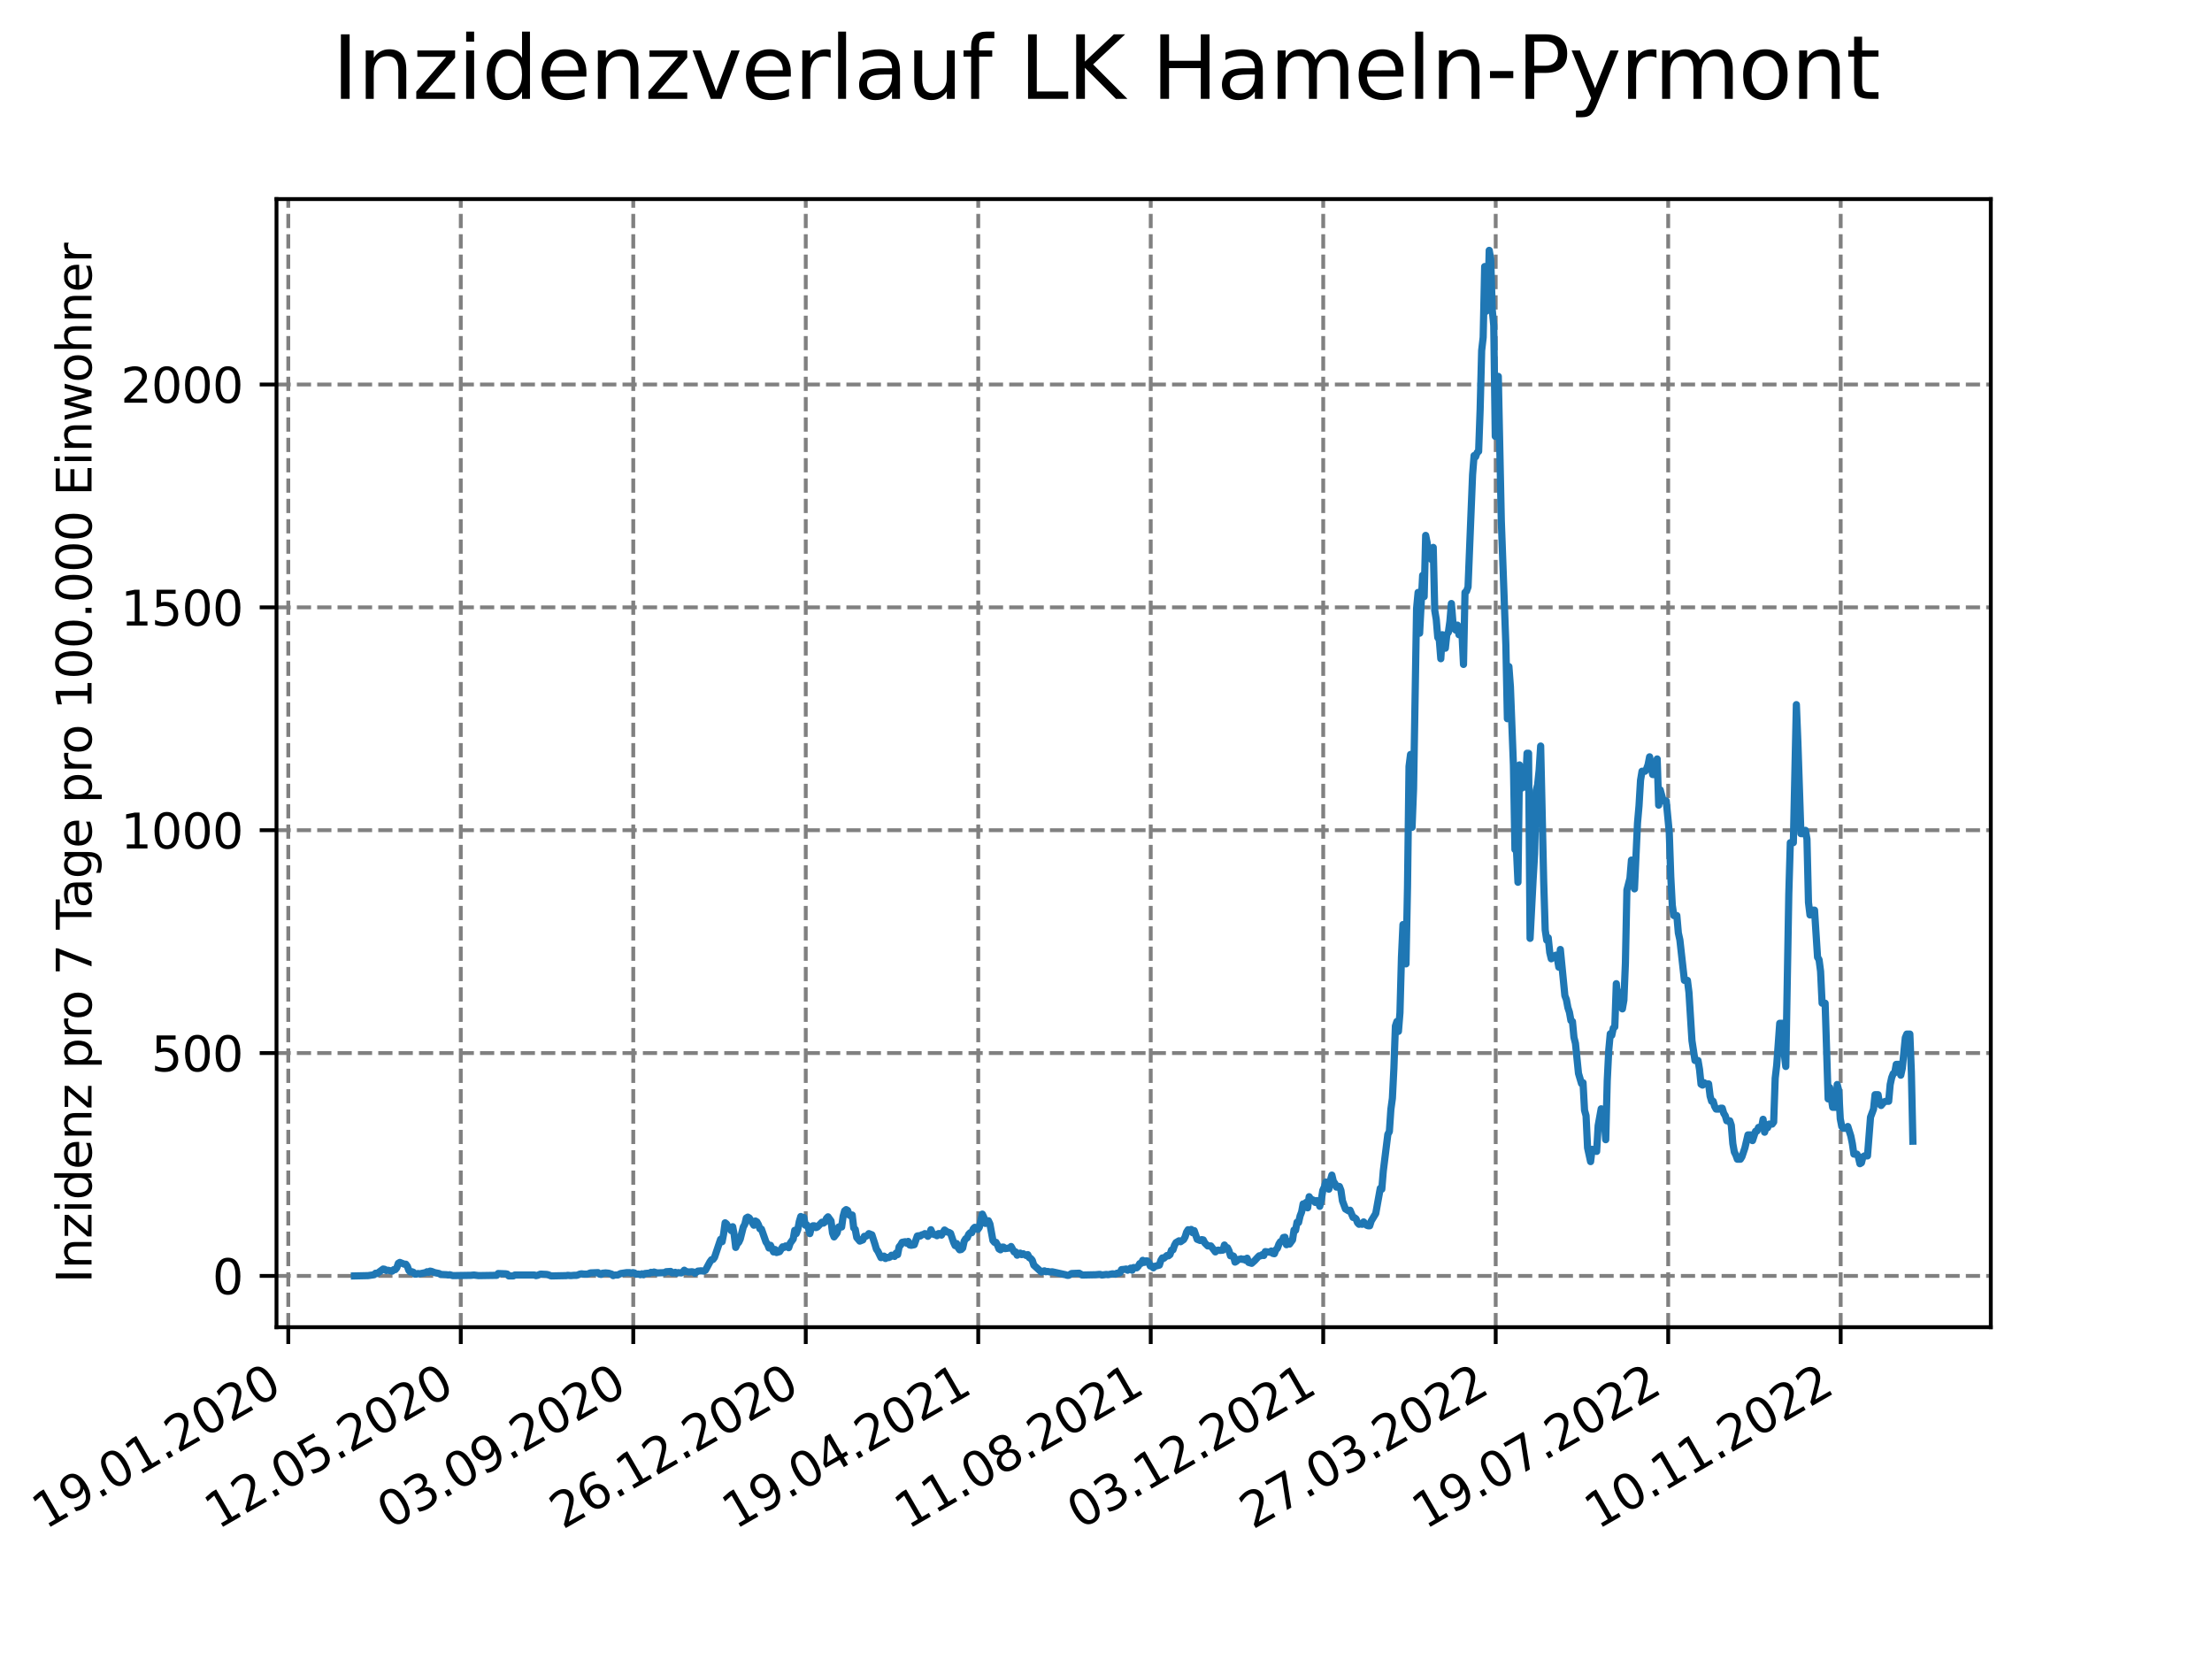 <?xml version="1.0" encoding="utf-8" standalone="no"?>
<!DOCTYPE svg PUBLIC "-//W3C//DTD SVG 1.1//EN"
  "http://www.w3.org/Graphics/SVG/1.1/DTD/svg11.dtd">
<svg xmlns:xlink="http://www.w3.org/1999/xlink" width="460.8pt" height="345.6pt" viewBox="0 0 460.8 345.6" xmlns="http://www.w3.org/2000/svg" version="1.1">
 <defs>
  <style type="text/css">*{stroke-linejoin: round; stroke-linecap: butt}</style>
 </defs>
 <g id="figure_1">
  <g id="patch_1">
   <path d="M 0 345.6 
L 460.8 345.6 
L 460.8 0 
L 0 0 
z
" style="fill: #ffffff"/>
  </g>
  <g id="axes_1">
   <g id="patch_2">
    <path d="M 57.6 276.48 
L 414.72 276.48 
L 414.72 41.472 
L 57.6 41.472 
z
" style="fill: #ffffff"/>
   </g>
   <g id="matplotlib.axis_1">
    <g id="xtick_1">
     <g id="line2d_1">
      <path d="M 60.056 276.48 
L 60.056 41.472 
" clip-path="url(#p45b9f40385)" style="fill: none; stroke-dasharray: 2.96,1.28; stroke-dashoffset: 0; stroke: #808080; stroke-width: 0.8"/>
     </g>
     <g id="line2d_2">
      <defs>
       <path id="mfc2cdbcc60" d="M 0 0 
L 0 3.5 
" style="stroke: #000000; stroke-width: 0.8"/>
      </defs>
      <g>
       <use xlink:href="#mfc2cdbcc60" x="60.056" y="276.48" style="stroke: #000000; stroke-width: 0.8"/>
      </g>
     </g>
     <g id="text_1">
      <!-- 19.01.2020 -->
      <g transform="translate(9.431 318.689) rotate(-30) scale(0.1 -0.1)">
       <defs>
        <path id="DejaVuSans-31" d="M 794 531 
L 1825 531 
L 1825 4091 
L 703 3866 
L 703 4441 
L 1819 4666 
L 2450 4666 
L 2450 531 
L 3481 531 
L 3481 0 
L 794 0 
L 794 531 
z
" transform="scale(0.016)"/>
        <path id="DejaVuSans-39" d="M 703 97 
L 703 672 
Q 941 559 1184 500 
Q 1428 441 1663 441 
Q 2288 441 2617 861 
Q 2947 1281 2994 2138 
Q 2813 1869 2534 1725 
Q 2256 1581 1919 1581 
Q 1219 1581 811 2004 
Q 403 2428 403 3163 
Q 403 3881 828 4315 
Q 1253 4750 1959 4750 
Q 2769 4750 3195 4129 
Q 3622 3509 3622 2328 
Q 3622 1225 3098 567 
Q 2575 -91 1691 -91 
Q 1453 -91 1209 -44 
Q 966 3 703 97 
z
M 1959 2075 
Q 2384 2075 2632 2365 
Q 2881 2656 2881 3163 
Q 2881 3666 2632 3958 
Q 2384 4250 1959 4250 
Q 1534 4250 1286 3958 
Q 1038 3666 1038 3163 
Q 1038 2656 1286 2365 
Q 1534 2075 1959 2075 
z
" transform="scale(0.016)"/>
        <path id="DejaVuSans-2e" d="M 684 794 
L 1344 794 
L 1344 0 
L 684 0 
L 684 794 
z
" transform="scale(0.016)"/>
        <path id="DejaVuSans-30" d="M 2034 4250 
Q 1547 4250 1301 3770 
Q 1056 3291 1056 2328 
Q 1056 1369 1301 889 
Q 1547 409 2034 409 
Q 2525 409 2770 889 
Q 3016 1369 3016 2328 
Q 3016 3291 2770 3770 
Q 2525 4250 2034 4250 
z
M 2034 4750 
Q 2819 4750 3233 4129 
Q 3647 3509 3647 2328 
Q 3647 1150 3233 529 
Q 2819 -91 2034 -91 
Q 1250 -91 836 529 
Q 422 1150 422 2328 
Q 422 3509 836 4129 
Q 1250 4750 2034 4750 
z
" transform="scale(0.016)"/>
        <path id="DejaVuSans-32" d="M 1228 531 
L 3431 531 
L 3431 0 
L 469 0 
L 469 531 
Q 828 903 1448 1529 
Q 2069 2156 2228 2338 
Q 2531 2678 2651 2914 
Q 2772 3150 2772 3378 
Q 2772 3750 2511 3984 
Q 2250 4219 1831 4219 
Q 1534 4219 1204 4116 
Q 875 4013 500 3803 
L 500 4441 
Q 881 4594 1212 4672 
Q 1544 4750 1819 4750 
Q 2544 4750 2975 4387 
Q 3406 4025 3406 3419 
Q 3406 3131 3298 2873 
Q 3191 2616 2906 2266 
Q 2828 2175 2409 1742 
Q 1991 1309 1228 531 
z
" transform="scale(0.016)"/>
       </defs>
       <use xlink:href="#DejaVuSans-31"/>
       <use xlink:href="#DejaVuSans-39" x="63.623"/>
       <use xlink:href="#DejaVuSans-2e" x="127.246"/>
       <use xlink:href="#DejaVuSans-30" x="159.033"/>
       <use xlink:href="#DejaVuSans-31" x="222.656"/>
       <use xlink:href="#DejaVuSans-2e" x="286.279"/>
       <use xlink:href="#DejaVuSans-32" x="318.066"/>
       <use xlink:href="#DejaVuSans-30" x="381.689"/>
       <use xlink:href="#DejaVuSans-32" x="445.312"/>
       <use xlink:href="#DejaVuSans-30" x="508.936"/>
      </g>
     </g>
    </g>
    <g id="xtick_2">
     <g id="line2d_3">
      <path d="M 95.989 276.48 
L 95.989 41.472 
" clip-path="url(#p45b9f40385)" style="fill: none; stroke-dasharray: 2.96,1.28; stroke-dashoffset: 0; stroke: #808080; stroke-width: 0.8"/>
     </g>
     <g id="line2d_4">
      <g>
       <use xlink:href="#mfc2cdbcc60" x="95.989" y="276.48" style="stroke: #000000; stroke-width: 0.8"/>
      </g>
     </g>
     <g id="text_2">
      <!-- 12.05.2020 -->
      <g transform="translate(45.363 318.689) rotate(-30) scale(0.1 -0.1)">
       <defs>
        <path id="DejaVuSans-35" d="M 691 4666 
L 3169 4666 
L 3169 4134 
L 1269 4134 
L 1269 2991 
Q 1406 3038 1543 3061 
Q 1681 3084 1819 3084 
Q 2600 3084 3056 2656 
Q 3513 2228 3513 1497 
Q 3513 744 3044 326 
Q 2575 -91 1722 -91 
Q 1428 -91 1123 -41 
Q 819 9 494 109 
L 494 744 
Q 775 591 1075 516 
Q 1375 441 1709 441 
Q 2250 441 2565 725 
Q 2881 1009 2881 1497 
Q 2881 1984 2565 2268 
Q 2250 2553 1709 2553 
Q 1456 2553 1204 2497 
Q 953 2441 691 2322 
L 691 4666 
z
" transform="scale(0.016)"/>
       </defs>
       <use xlink:href="#DejaVuSans-31"/>
       <use xlink:href="#DejaVuSans-32" x="63.623"/>
       <use xlink:href="#DejaVuSans-2e" x="127.246"/>
       <use xlink:href="#DejaVuSans-30" x="159.033"/>
       <use xlink:href="#DejaVuSans-35" x="222.656"/>
       <use xlink:href="#DejaVuSans-2e" x="286.279"/>
       <use xlink:href="#DejaVuSans-32" x="318.066"/>
       <use xlink:href="#DejaVuSans-30" x="381.689"/>
       <use xlink:href="#DejaVuSans-32" x="445.312"/>
       <use xlink:href="#DejaVuSans-30" x="508.936"/>
      </g>
     </g>
    </g>
    <g id="xtick_3">
     <g id="line2d_5">
      <path d="M 131.921 276.48 
L 131.921 41.472 
" clip-path="url(#p45b9f40385)" style="fill: none; stroke-dasharray: 2.96,1.28; stroke-dashoffset: 0; stroke: #808080; stroke-width: 0.8"/>
     </g>
     <g id="line2d_6">
      <g>
       <use xlink:href="#mfc2cdbcc60" x="131.921" y="276.48" style="stroke: #000000; stroke-width: 0.8"/>
      </g>
     </g>
     <g id="text_3">
      <!-- 03.09.2020 -->
      <g transform="translate(81.296 318.689) rotate(-30) scale(0.1 -0.1)">
       <defs>
        <path id="DejaVuSans-33" d="M 2597 2516 
Q 3050 2419 3304 2112 
Q 3559 1806 3559 1356 
Q 3559 666 3084 287 
Q 2609 -91 1734 -91 
Q 1441 -91 1130 -33 
Q 819 25 488 141 
L 488 750 
Q 750 597 1062 519 
Q 1375 441 1716 441 
Q 2309 441 2620 675 
Q 2931 909 2931 1356 
Q 2931 1769 2642 2001 
Q 2353 2234 1838 2234 
L 1294 2234 
L 1294 2753 
L 1863 2753 
Q 2328 2753 2575 2939 
Q 2822 3125 2822 3475 
Q 2822 3834 2567 4026 
Q 2313 4219 1838 4219 
Q 1578 4219 1281 4162 
Q 984 4106 628 3988 
L 628 4550 
Q 988 4650 1302 4700 
Q 1616 4750 1894 4750 
Q 2613 4750 3031 4423 
Q 3450 4097 3450 3541 
Q 3450 3153 3228 2886 
Q 3006 2619 2597 2516 
z
" transform="scale(0.016)"/>
       </defs>
       <use xlink:href="#DejaVuSans-30"/>
       <use xlink:href="#DejaVuSans-33" x="63.623"/>
       <use xlink:href="#DejaVuSans-2e" x="127.246"/>
       <use xlink:href="#DejaVuSans-30" x="159.033"/>
       <use xlink:href="#DejaVuSans-39" x="222.656"/>
       <use xlink:href="#DejaVuSans-2e" x="286.279"/>
       <use xlink:href="#DejaVuSans-32" x="318.066"/>
       <use xlink:href="#DejaVuSans-30" x="381.689"/>
       <use xlink:href="#DejaVuSans-32" x="445.312"/>
       <use xlink:href="#DejaVuSans-30" x="508.936"/>
      </g>
     </g>
    </g>
    <g id="xtick_4">
     <g id="line2d_7">
      <path d="M 167.854 276.48 
L 167.854 41.472 
" clip-path="url(#p45b9f40385)" style="fill: none; stroke-dasharray: 2.96,1.28; stroke-dashoffset: 0; stroke: #808080; stroke-width: 0.8"/>
     </g>
     <g id="line2d_8">
      <g>
       <use xlink:href="#mfc2cdbcc60" x="167.854" y="276.48" style="stroke: #000000; stroke-width: 0.8"/>
      </g>
     </g>
     <g id="text_4">
      <!-- 26.12.2020 -->
      <g transform="translate(117.229 318.689) rotate(-30) scale(0.1 -0.1)">
       <defs>
        <path id="DejaVuSans-36" d="M 2113 2584 
Q 1688 2584 1439 2293 
Q 1191 2003 1191 1497 
Q 1191 994 1439 701 
Q 1688 409 2113 409 
Q 2538 409 2786 701 
Q 3034 994 3034 1497 
Q 3034 2003 2786 2293 
Q 2538 2584 2113 2584 
z
M 3366 4563 
L 3366 3988 
Q 3128 4100 2886 4159 
Q 2644 4219 2406 4219 
Q 1781 4219 1451 3797 
Q 1122 3375 1075 2522 
Q 1259 2794 1537 2939 
Q 1816 3084 2150 3084 
Q 2853 3084 3261 2657 
Q 3669 2231 3669 1497 
Q 3669 778 3244 343 
Q 2819 -91 2113 -91 
Q 1303 -91 875 529 
Q 447 1150 447 2328 
Q 447 3434 972 4092 
Q 1497 4750 2381 4750 
Q 2619 4750 2861 4703 
Q 3103 4656 3366 4563 
z
" transform="scale(0.016)"/>
       </defs>
       <use xlink:href="#DejaVuSans-32"/>
       <use xlink:href="#DejaVuSans-36" x="63.623"/>
       <use xlink:href="#DejaVuSans-2e" x="127.246"/>
       <use xlink:href="#DejaVuSans-31" x="159.033"/>
       <use xlink:href="#DejaVuSans-32" x="222.656"/>
       <use xlink:href="#DejaVuSans-2e" x="286.279"/>
       <use xlink:href="#DejaVuSans-32" x="318.066"/>
       <use xlink:href="#DejaVuSans-30" x="381.689"/>
       <use xlink:href="#DejaVuSans-32" x="445.312"/>
       <use xlink:href="#DejaVuSans-30" x="508.936"/>
      </g>
     </g>
    </g>
    <g id="xtick_5">
     <g id="line2d_9">
      <path d="M 203.786 276.48 
L 203.786 41.472 
" clip-path="url(#p45b9f40385)" style="fill: none; stroke-dasharray: 2.96,1.28; stroke-dashoffset: 0; stroke: #808080; stroke-width: 0.8"/>
     </g>
     <g id="line2d_10">
      <g>
       <use xlink:href="#mfc2cdbcc60" x="203.786" y="276.48" style="stroke: #000000; stroke-width: 0.8"/>
      </g>
     </g>
     <g id="text_5">
      <!-- 19.04.2021 -->
      <g transform="translate(153.161 318.689) rotate(-30) scale(0.1 -0.1)">
       <defs>
        <path id="DejaVuSans-34" d="M 2419 4116 
L 825 1625 
L 2419 1625 
L 2419 4116 
z
M 2253 4666 
L 3047 4666 
L 3047 1625 
L 3713 1625 
L 3713 1100 
L 3047 1100 
L 3047 0 
L 2419 0 
L 2419 1100 
L 313 1100 
L 313 1709 
L 2253 4666 
z
" transform="scale(0.016)"/>
       </defs>
       <use xlink:href="#DejaVuSans-31"/>
       <use xlink:href="#DejaVuSans-39" x="63.623"/>
       <use xlink:href="#DejaVuSans-2e" x="127.246"/>
       <use xlink:href="#DejaVuSans-30" x="159.033"/>
       <use xlink:href="#DejaVuSans-34" x="222.656"/>
       <use xlink:href="#DejaVuSans-2e" x="286.279"/>
       <use xlink:href="#DejaVuSans-32" x="318.066"/>
       <use xlink:href="#DejaVuSans-30" x="381.689"/>
       <use xlink:href="#DejaVuSans-32" x="445.312"/>
       <use xlink:href="#DejaVuSans-31" x="508.936"/>
      </g>
     </g>
    </g>
    <g id="xtick_6">
     <g id="line2d_11">
      <path d="M 239.719 276.48 
L 239.719 41.472 
" clip-path="url(#p45b9f40385)" style="fill: none; stroke-dasharray: 2.96,1.28; stroke-dashoffset: 0; stroke: #808080; stroke-width: 0.8"/>
     </g>
     <g id="line2d_12">
      <g>
       <use xlink:href="#mfc2cdbcc60" x="239.719" y="276.48" style="stroke: #000000; stroke-width: 0.8"/>
      </g>
     </g>
     <g id="text_6">
      <!-- 11.08.2021 -->
      <g transform="translate(189.094 318.689) rotate(-30) scale(0.1 -0.1)">
       <defs>
        <path id="DejaVuSans-38" d="M 2034 2216 
Q 1584 2216 1326 1975 
Q 1069 1734 1069 1313 
Q 1069 891 1326 650 
Q 1584 409 2034 409 
Q 2484 409 2743 651 
Q 3003 894 3003 1313 
Q 3003 1734 2745 1975 
Q 2488 2216 2034 2216 
z
M 1403 2484 
Q 997 2584 770 2862 
Q 544 3141 544 3541 
Q 544 4100 942 4425 
Q 1341 4750 2034 4750 
Q 2731 4750 3128 4425 
Q 3525 4100 3525 3541 
Q 3525 3141 3298 2862 
Q 3072 2584 2669 2484 
Q 3125 2378 3379 2068 
Q 3634 1759 3634 1313 
Q 3634 634 3220 271 
Q 2806 -91 2034 -91 
Q 1263 -91 848 271 
Q 434 634 434 1313 
Q 434 1759 690 2068 
Q 947 2378 1403 2484 
z
M 1172 3481 
Q 1172 3119 1398 2916 
Q 1625 2713 2034 2713 
Q 2441 2713 2670 2916 
Q 2900 3119 2900 3481 
Q 2900 3844 2670 4047 
Q 2441 4250 2034 4250 
Q 1625 4250 1398 4047 
Q 1172 3844 1172 3481 
z
" transform="scale(0.016)"/>
       </defs>
       <use xlink:href="#DejaVuSans-31"/>
       <use xlink:href="#DejaVuSans-31" x="63.623"/>
       <use xlink:href="#DejaVuSans-2e" x="127.246"/>
       <use xlink:href="#DejaVuSans-30" x="159.033"/>
       <use xlink:href="#DejaVuSans-38" x="222.656"/>
       <use xlink:href="#DejaVuSans-2e" x="286.279"/>
       <use xlink:href="#DejaVuSans-32" x="318.066"/>
       <use xlink:href="#DejaVuSans-30" x="381.689"/>
       <use xlink:href="#DejaVuSans-32" x="445.312"/>
       <use xlink:href="#DejaVuSans-31" x="508.936"/>
      </g>
     </g>
    </g>
    <g id="xtick_7">
     <g id="line2d_13">
      <path d="M 275.652 276.48 
L 275.652 41.472 
" clip-path="url(#p45b9f40385)" style="fill: none; stroke-dasharray: 2.96,1.28; stroke-dashoffset: 0; stroke: #808080; stroke-width: 0.8"/>
     </g>
     <g id="line2d_14">
      <g>
       <use xlink:href="#mfc2cdbcc60" x="275.652" y="276.48" style="stroke: #000000; stroke-width: 0.8"/>
      </g>
     </g>
     <g id="text_7">
      <!-- 03.12.2021 -->
      <g transform="translate(225.027 318.689) rotate(-30) scale(0.1 -0.1)">
       <use xlink:href="#DejaVuSans-30"/>
       <use xlink:href="#DejaVuSans-33" x="63.623"/>
       <use xlink:href="#DejaVuSans-2e" x="127.246"/>
       <use xlink:href="#DejaVuSans-31" x="159.033"/>
       <use xlink:href="#DejaVuSans-32" x="222.656"/>
       <use xlink:href="#DejaVuSans-2e" x="286.279"/>
       <use xlink:href="#DejaVuSans-32" x="318.066"/>
       <use xlink:href="#DejaVuSans-30" x="381.689"/>
       <use xlink:href="#DejaVuSans-32" x="445.312"/>
       <use xlink:href="#DejaVuSans-31" x="508.936"/>
      </g>
     </g>
    </g>
    <g id="xtick_8">
     <g id="line2d_15">
      <path d="M 311.584 276.48 
L 311.584 41.472 
" clip-path="url(#p45b9f40385)" style="fill: none; stroke-dasharray: 2.96,1.28; stroke-dashoffset: 0; stroke: #808080; stroke-width: 0.8"/>
     </g>
     <g id="line2d_16">
      <g>
       <use xlink:href="#mfc2cdbcc60" x="311.584" y="276.48" style="stroke: #000000; stroke-width: 0.8"/>
      </g>
     </g>
     <g id="text_8">
      <!-- 27.03.2022 -->
      <g transform="translate(260.959 318.689) rotate(-30) scale(0.1 -0.1)">
       <defs>
        <path id="DejaVuSans-37" d="M 525 4666 
L 3525 4666 
L 3525 4397 
L 1831 0 
L 1172 0 
L 2766 4134 
L 525 4134 
L 525 4666 
z
" transform="scale(0.016)"/>
       </defs>
       <use xlink:href="#DejaVuSans-32"/>
       <use xlink:href="#DejaVuSans-37" x="63.623"/>
       <use xlink:href="#DejaVuSans-2e" x="127.246"/>
       <use xlink:href="#DejaVuSans-30" x="159.033"/>
       <use xlink:href="#DejaVuSans-33" x="222.656"/>
       <use xlink:href="#DejaVuSans-2e" x="286.279"/>
       <use xlink:href="#DejaVuSans-32" x="318.066"/>
       <use xlink:href="#DejaVuSans-30" x="381.689"/>
       <use xlink:href="#DejaVuSans-32" x="445.312"/>
       <use xlink:href="#DejaVuSans-32" x="508.936"/>
      </g>
     </g>
    </g>
    <g id="xtick_9">
     <g id="line2d_17">
      <path d="M 347.517 276.48 
L 347.517 41.472 
" clip-path="url(#p45b9f40385)" style="fill: none; stroke-dasharray: 2.96,1.28; stroke-dashoffset: 0; stroke: #808080; stroke-width: 0.8"/>
     </g>
     <g id="line2d_18">
      <g>
       <use xlink:href="#mfc2cdbcc60" x="347.517" y="276.48" style="stroke: #000000; stroke-width: 0.8"/>
      </g>
     </g>
     <g id="text_9">
      <!-- 19.07.2022 -->
      <g transform="translate(296.892 318.689) rotate(-30) scale(0.1 -0.1)">
       <use xlink:href="#DejaVuSans-31"/>
       <use xlink:href="#DejaVuSans-39" x="63.623"/>
       <use xlink:href="#DejaVuSans-2e" x="127.246"/>
       <use xlink:href="#DejaVuSans-30" x="159.033"/>
       <use xlink:href="#DejaVuSans-37" x="222.656"/>
       <use xlink:href="#DejaVuSans-2e" x="286.279"/>
       <use xlink:href="#DejaVuSans-32" x="318.066"/>
       <use xlink:href="#DejaVuSans-30" x="381.689"/>
       <use xlink:href="#DejaVuSans-32" x="445.312"/>
       <use xlink:href="#DejaVuSans-32" x="508.936"/>
      </g>
     </g>
    </g>
    <g id="xtick_10">
     <g id="line2d_19">
      <path d="M 383.45 276.48 
L 383.45 41.472 
" clip-path="url(#p45b9f40385)" style="fill: none; stroke-dasharray: 2.96,1.28; stroke-dashoffset: 0; stroke: #808080; stroke-width: 0.8"/>
     </g>
     <g id="line2d_20">
      <g>
       <use xlink:href="#mfc2cdbcc60" x="383.45" y="276.48" style="stroke: #000000; stroke-width: 0.8"/>
      </g>
     </g>
     <g id="text_10">
      <!-- 10.11.2022 -->
      <g transform="translate(332.824 318.689) rotate(-30) scale(0.1 -0.1)">
       <use xlink:href="#DejaVuSans-31"/>
       <use xlink:href="#DejaVuSans-30" x="63.623"/>
       <use xlink:href="#DejaVuSans-2e" x="127.246"/>
       <use xlink:href="#DejaVuSans-31" x="159.033"/>
       <use xlink:href="#DejaVuSans-31" x="222.656"/>
       <use xlink:href="#DejaVuSans-2e" x="286.279"/>
       <use xlink:href="#DejaVuSans-32" x="318.066"/>
       <use xlink:href="#DejaVuSans-30" x="381.689"/>
       <use xlink:href="#DejaVuSans-32" x="445.312"/>
       <use xlink:href="#DejaVuSans-32" x="508.936"/>
      </g>
     </g>
    </g>
   </g>
   <g id="matplotlib.axis_2">
    <g id="ytick_1">
     <g id="line2d_21">
      <path d="M 57.6 265.798 
L 414.72 265.798 
" clip-path="url(#p45b9f40385)" style="fill: none; stroke-dasharray: 2.96,1.28; stroke-dashoffset: 0; stroke: #808080; stroke-width: 0.8"/>
     </g>
     <g id="line2d_22">
      <defs>
       <path id="mb0d09153eb" d="M 0 0 
L -3.5 0 
" style="stroke: #000000; stroke-width: 0.8"/>
      </defs>
      <g>
       <use xlink:href="#mb0d09153eb" x="57.6" y="265.798" style="stroke: #000000; stroke-width: 0.8"/>
      </g>
     </g>
     <g id="text_11">
      <!-- 0 -->
      <g transform="translate(44.237 269.597) scale(0.1 -0.1)">
       <use xlink:href="#DejaVuSans-30"/>
      </g>
     </g>
    </g>
    <g id="ytick_2">
     <g id="line2d_23">
      <path d="M 57.6 219.372 
L 414.72 219.372 
" clip-path="url(#p45b9f40385)" style="fill: none; stroke-dasharray: 2.96,1.28; stroke-dashoffset: 0; stroke: #808080; stroke-width: 0.8"/>
     </g>
     <g id="line2d_24">
      <g>
       <use xlink:href="#mb0d09153eb" x="57.6" y="219.372" style="stroke: #000000; stroke-width: 0.8"/>
      </g>
     </g>
     <g id="text_12">
      <!-- 500 -->
      <g transform="translate(31.512 223.171) scale(0.1 -0.1)">
       <use xlink:href="#DejaVuSans-35"/>
       <use xlink:href="#DejaVuSans-30" x="63.623"/>
       <use xlink:href="#DejaVuSans-30" x="127.246"/>
      </g>
     </g>
    </g>
    <g id="ytick_3">
     <g id="line2d_25">
      <path d="M 57.6 172.947 
L 414.72 172.947 
" clip-path="url(#p45b9f40385)" style="fill: none; stroke-dasharray: 2.96,1.28; stroke-dashoffset: 0; stroke: #808080; stroke-width: 0.8"/>
     </g>
     <g id="line2d_26">
      <g>
       <use xlink:href="#mb0d09153eb" x="57.6" y="172.947" style="stroke: #000000; stroke-width: 0.8"/>
      </g>
     </g>
     <g id="text_13">
      <!-- 1000 -->
      <g transform="translate(25.15 176.746) scale(0.1 -0.1)">
       <use xlink:href="#DejaVuSans-31"/>
       <use xlink:href="#DejaVuSans-30" x="63.623"/>
       <use xlink:href="#DejaVuSans-30" x="127.246"/>
       <use xlink:href="#DejaVuSans-30" x="190.869"/>
      </g>
     </g>
    </g>
    <g id="ytick_4">
     <g id="line2d_27">
      <path d="M 57.6 126.521 
L 414.72 126.521 
" clip-path="url(#p45b9f40385)" style="fill: none; stroke-dasharray: 2.96,1.28; stroke-dashoffset: 0; stroke: #808080; stroke-width: 0.8"/>
     </g>
     <g id="line2d_28">
      <g>
       <use xlink:href="#mb0d09153eb" x="57.6" y="126.521" style="stroke: #000000; stroke-width: 0.8"/>
      </g>
     </g>
     <g id="text_14">
      <!-- 1500 -->
      <g transform="translate(25.15 130.32) scale(0.1 -0.1)">
       <use xlink:href="#DejaVuSans-31"/>
       <use xlink:href="#DejaVuSans-35" x="63.623"/>
       <use xlink:href="#DejaVuSans-30" x="127.246"/>
       <use xlink:href="#DejaVuSans-30" x="190.869"/>
      </g>
     </g>
    </g>
    <g id="ytick_5">
     <g id="line2d_29">
      <path d="M 57.6 80.095 
L 414.72 80.095 
" clip-path="url(#p45b9f40385)" style="fill: none; stroke-dasharray: 2.96,1.28; stroke-dashoffset: 0; stroke: #808080; stroke-width: 0.8"/>
     </g>
     <g id="line2d_30">
      <g>
       <use xlink:href="#mb0d09153eb" x="57.6" y="80.095" style="stroke: #000000; stroke-width: 0.8"/>
      </g>
     </g>
     <g id="text_15">
      <!-- 2000 -->
      <g transform="translate(25.15 83.895) scale(0.1 -0.1)">
       <use xlink:href="#DejaVuSans-32"/>
       <use xlink:href="#DejaVuSans-30" x="63.623"/>
       <use xlink:href="#DejaVuSans-30" x="127.246"/>
       <use xlink:href="#DejaVuSans-30" x="190.869"/>
      </g>
     </g>
    </g>
    <g id="text_16">
     <!-- Inzidenz pro 7 Tage pro 100.000 Einwohner -->
     <g transform="translate(19.07 267.301) rotate(-90) scale(0.1 -0.1)">
      <defs>
       <path id="DejaVuSans-49" d="M 628 4666 
L 1259 4666 
L 1259 0 
L 628 0 
L 628 4666 
z
" transform="scale(0.016)"/>
       <path id="DejaVuSans-6e" d="M 3513 2113 
L 3513 0 
L 2938 0 
L 2938 2094 
Q 2938 2591 2744 2837 
Q 2550 3084 2163 3084 
Q 1697 3084 1428 2787 
Q 1159 2491 1159 1978 
L 1159 0 
L 581 0 
L 581 3500 
L 1159 3500 
L 1159 2956 
Q 1366 3272 1645 3428 
Q 1925 3584 2291 3584 
Q 2894 3584 3203 3211 
Q 3513 2838 3513 2113 
z
" transform="scale(0.016)"/>
       <path id="DejaVuSans-7a" d="M 353 3500 
L 3084 3500 
L 3084 2975 
L 922 459 
L 3084 459 
L 3084 0 
L 275 0 
L 275 525 
L 2438 3041 
L 353 3041 
L 353 3500 
z
" transform="scale(0.016)"/>
       <path id="DejaVuSans-69" d="M 603 3500 
L 1178 3500 
L 1178 0 
L 603 0 
L 603 3500 
z
M 603 4863 
L 1178 4863 
L 1178 4134 
L 603 4134 
L 603 4863 
z
" transform="scale(0.016)"/>
       <path id="DejaVuSans-64" d="M 2906 2969 
L 2906 4863 
L 3481 4863 
L 3481 0 
L 2906 0 
L 2906 525 
Q 2725 213 2448 61 
Q 2172 -91 1784 -91 
Q 1150 -91 751 415 
Q 353 922 353 1747 
Q 353 2572 751 3078 
Q 1150 3584 1784 3584 
Q 2172 3584 2448 3432 
Q 2725 3281 2906 2969 
z
M 947 1747 
Q 947 1113 1208 752 
Q 1469 391 1925 391 
Q 2381 391 2643 752 
Q 2906 1113 2906 1747 
Q 2906 2381 2643 2742 
Q 2381 3103 1925 3103 
Q 1469 3103 1208 2742 
Q 947 2381 947 1747 
z
" transform="scale(0.016)"/>
       <path id="DejaVuSans-65" d="M 3597 1894 
L 3597 1613 
L 953 1613 
Q 991 1019 1311 708 
Q 1631 397 2203 397 
Q 2534 397 2845 478 
Q 3156 559 3463 722 
L 3463 178 
Q 3153 47 2828 -22 
Q 2503 -91 2169 -91 
Q 1331 -91 842 396 
Q 353 884 353 1716 
Q 353 2575 817 3079 
Q 1281 3584 2069 3584 
Q 2775 3584 3186 3129 
Q 3597 2675 3597 1894 
z
M 3022 2063 
Q 3016 2534 2758 2815 
Q 2500 3097 2075 3097 
Q 1594 3097 1305 2825 
Q 1016 2553 972 2059 
L 3022 2063 
z
" transform="scale(0.016)"/>
       <path id="DejaVuSans-20" transform="scale(0.016)"/>
       <path id="DejaVuSans-70" d="M 1159 525 
L 1159 -1331 
L 581 -1331 
L 581 3500 
L 1159 3500 
L 1159 2969 
Q 1341 3281 1617 3432 
Q 1894 3584 2278 3584 
Q 2916 3584 3314 3078 
Q 3713 2572 3713 1747 
Q 3713 922 3314 415 
Q 2916 -91 2278 -91 
Q 1894 -91 1617 61 
Q 1341 213 1159 525 
z
M 3116 1747 
Q 3116 2381 2855 2742 
Q 2594 3103 2138 3103 
Q 1681 3103 1420 2742 
Q 1159 2381 1159 1747 
Q 1159 1113 1420 752 
Q 1681 391 2138 391 
Q 2594 391 2855 752 
Q 3116 1113 3116 1747 
z
" transform="scale(0.016)"/>
       <path id="DejaVuSans-72" d="M 2631 2963 
Q 2534 3019 2420 3045 
Q 2306 3072 2169 3072 
Q 1681 3072 1420 2755 
Q 1159 2438 1159 1844 
L 1159 0 
L 581 0 
L 581 3500 
L 1159 3500 
L 1159 2956 
Q 1341 3275 1631 3429 
Q 1922 3584 2338 3584 
Q 2397 3584 2469 3576 
Q 2541 3569 2628 3553 
L 2631 2963 
z
" transform="scale(0.016)"/>
       <path id="DejaVuSans-6f" d="M 1959 3097 
Q 1497 3097 1228 2736 
Q 959 2375 959 1747 
Q 959 1119 1226 758 
Q 1494 397 1959 397 
Q 2419 397 2687 759 
Q 2956 1122 2956 1747 
Q 2956 2369 2687 2733 
Q 2419 3097 1959 3097 
z
M 1959 3584 
Q 2709 3584 3137 3096 
Q 3566 2609 3566 1747 
Q 3566 888 3137 398 
Q 2709 -91 1959 -91 
Q 1206 -91 779 398 
Q 353 888 353 1747 
Q 353 2609 779 3096 
Q 1206 3584 1959 3584 
z
" transform="scale(0.016)"/>
       <path id="DejaVuSans-54" d="M -19 4666 
L 3928 4666 
L 3928 4134 
L 2272 4134 
L 2272 0 
L 1638 0 
L 1638 4134 
L -19 4134 
L -19 4666 
z
" transform="scale(0.016)"/>
       <path id="DejaVuSans-61" d="M 2194 1759 
Q 1497 1759 1228 1600 
Q 959 1441 959 1056 
Q 959 750 1161 570 
Q 1363 391 1709 391 
Q 2188 391 2477 730 
Q 2766 1069 2766 1631 
L 2766 1759 
L 2194 1759 
z
M 3341 1997 
L 3341 0 
L 2766 0 
L 2766 531 
Q 2569 213 2275 61 
Q 1981 -91 1556 -91 
Q 1019 -91 701 211 
Q 384 513 384 1019 
Q 384 1609 779 1909 
Q 1175 2209 1959 2209 
L 2766 2209 
L 2766 2266 
Q 2766 2663 2505 2880 
Q 2244 3097 1772 3097 
Q 1472 3097 1187 3025 
Q 903 2953 641 2809 
L 641 3341 
Q 956 3463 1253 3523 
Q 1550 3584 1831 3584 
Q 2591 3584 2966 3190 
Q 3341 2797 3341 1997 
z
" transform="scale(0.016)"/>
       <path id="DejaVuSans-67" d="M 2906 1791 
Q 2906 2416 2648 2759 
Q 2391 3103 1925 3103 
Q 1463 3103 1205 2759 
Q 947 2416 947 1791 
Q 947 1169 1205 825 
Q 1463 481 1925 481 
Q 2391 481 2648 825 
Q 2906 1169 2906 1791 
z
M 3481 434 
Q 3481 -459 3084 -895 
Q 2688 -1331 1869 -1331 
Q 1566 -1331 1297 -1286 
Q 1028 -1241 775 -1147 
L 775 -588 
Q 1028 -725 1275 -790 
Q 1522 -856 1778 -856 
Q 2344 -856 2625 -561 
Q 2906 -266 2906 331 
L 2906 616 
Q 2728 306 2450 153 
Q 2172 0 1784 0 
Q 1141 0 747 490 
Q 353 981 353 1791 
Q 353 2603 747 3093 
Q 1141 3584 1784 3584 
Q 2172 3584 2450 3431 
Q 2728 3278 2906 2969 
L 2906 3500 
L 3481 3500 
L 3481 434 
z
" transform="scale(0.016)"/>
       <path id="DejaVuSans-45" d="M 628 4666 
L 3578 4666 
L 3578 4134 
L 1259 4134 
L 1259 2753 
L 3481 2753 
L 3481 2222 
L 1259 2222 
L 1259 531 
L 3634 531 
L 3634 0 
L 628 0 
L 628 4666 
z
" transform="scale(0.016)"/>
       <path id="DejaVuSans-77" d="M 269 3500 
L 844 3500 
L 1563 769 
L 2278 3500 
L 2956 3500 
L 3675 769 
L 4391 3500 
L 4966 3500 
L 4050 0 
L 3372 0 
L 2619 2869 
L 1863 0 
L 1184 0 
L 269 3500 
z
" transform="scale(0.016)"/>
       <path id="DejaVuSans-68" d="M 3513 2113 
L 3513 0 
L 2938 0 
L 2938 2094 
Q 2938 2591 2744 2837 
Q 2550 3084 2163 3084 
Q 1697 3084 1428 2787 
Q 1159 2491 1159 1978 
L 1159 0 
L 581 0 
L 581 4863 
L 1159 4863 
L 1159 2956 
Q 1366 3272 1645 3428 
Q 1925 3584 2291 3584 
Q 2894 3584 3203 3211 
Q 3513 2838 3513 2113 
z
" transform="scale(0.016)"/>
      </defs>
      <use xlink:href="#DejaVuSans-49"/>
      <use xlink:href="#DejaVuSans-6e" x="29.492"/>
      <use xlink:href="#DejaVuSans-7a" x="92.871"/>
      <use xlink:href="#DejaVuSans-69" x="145.361"/>
      <use xlink:href="#DejaVuSans-64" x="173.145"/>
      <use xlink:href="#DejaVuSans-65" x="236.621"/>
      <use xlink:href="#DejaVuSans-6e" x="298.145"/>
      <use xlink:href="#DejaVuSans-7a" x="361.523"/>
      <use xlink:href="#DejaVuSans-20" x="414.014"/>
      <use xlink:href="#DejaVuSans-70" x="445.801"/>
      <use xlink:href="#DejaVuSans-72" x="509.277"/>
      <use xlink:href="#DejaVuSans-6f" x="548.141"/>
      <use xlink:href="#DejaVuSans-20" x="609.322"/>
      <use xlink:href="#DejaVuSans-37" x="641.109"/>
      <use xlink:href="#DejaVuSans-20" x="704.732"/>
      <use xlink:href="#DejaVuSans-54" x="736.52"/>
      <use xlink:href="#DejaVuSans-61" x="781.104"/>
      <use xlink:href="#DejaVuSans-67" x="842.383"/>
      <use xlink:href="#DejaVuSans-65" x="905.859"/>
      <use xlink:href="#DejaVuSans-20" x="967.383"/>
      <use xlink:href="#DejaVuSans-70" x="999.17"/>
      <use xlink:href="#DejaVuSans-72" x="1062.646"/>
      <use xlink:href="#DejaVuSans-6f" x="1101.51"/>
      <use xlink:href="#DejaVuSans-20" x="1162.691"/>
      <use xlink:href="#DejaVuSans-31" x="1194.479"/>
      <use xlink:href="#DejaVuSans-30" x="1258.102"/>
      <use xlink:href="#DejaVuSans-30" x="1321.725"/>
      <use xlink:href="#DejaVuSans-2e" x="1385.348"/>
      <use xlink:href="#DejaVuSans-30" x="1417.135"/>
      <use xlink:href="#DejaVuSans-30" x="1480.758"/>
      <use xlink:href="#DejaVuSans-30" x="1544.381"/>
      <use xlink:href="#DejaVuSans-20" x="1608.004"/>
      <use xlink:href="#DejaVuSans-45" x="1639.791"/>
      <use xlink:href="#DejaVuSans-69" x="1702.975"/>
      <use xlink:href="#DejaVuSans-6e" x="1730.758"/>
      <use xlink:href="#DejaVuSans-77" x="1794.137"/>
      <use xlink:href="#DejaVuSans-6f" x="1875.924"/>
      <use xlink:href="#DejaVuSans-68" x="1937.105"/>
      <use xlink:href="#DejaVuSans-6e" x="2000.484"/>
      <use xlink:href="#DejaVuSans-65" x="2063.863"/>
      <use xlink:href="#DejaVuSans-72" x="2125.387"/>
     </g>
    </g>
   </g>
   <g id="line2d_31">
    <path d="M 73.833 265.798 
L 76.67 265.735 
L 77.93 265.548 
L 78.246 265.235 
L 78.561 265.298 
L 79.822 264.36 
L 80.137 264.423 
L 80.452 264.673 
L 80.767 264.61 
L 81.713 264.798 
L 82.028 264.485 
L 82.343 264.485 
L 82.658 264.11 
L 82.973 263.173 
L 83.289 262.985 
L 83.919 263.235 
L 84.234 263.36 
L 84.549 263.36 
L 84.865 263.798 
L 85.18 264.673 
L 85.495 264.985 
L 85.81 264.923 
L 86.125 265.048 
L 86.441 265.423 
L 86.756 265.423 
L 87.071 265.298 
L 87.386 265.36 
L 88.647 265.11 
L 88.962 264.923 
L 89.277 265.048 
L 89.593 264.798 
L 89.908 264.86 
L 90.538 265.11 
L 91.484 265.298 
L 91.799 265.485 
L 93.06 265.548 
L 93.375 265.61 
L 93.69 265.548 
L 94.321 265.735 
L 98.103 265.673 
L 98.733 265.61 
L 99.679 265.735 
L 103.461 265.673 
L 103.777 265.298 
L 105.353 265.36 
L 105.668 265.423 
L 105.983 265.798 
L 106.929 265.798 
L 107.244 265.61 
L 111.341 265.61 
L 111.657 265.735 
L 111.972 265.673 
L 112.602 265.423 
L 113.863 265.485 
L 114.178 265.548 
L 114.809 265.798 
L 117.961 265.735 
L 118.276 265.673 
L 118.906 265.735 
L 119.537 265.673 
L 120.167 265.673 
L 120.797 265.423 
L 121.113 265.36 
L 121.743 265.423 
L 122.373 265.423 
L 123.004 265.173 
L 124.58 265.11 
L 124.895 265.423 
L 125.21 265.485 
L 125.525 265.235 
L 126.156 265.173 
L 126.786 265.235 
L 127.416 265.423 
L 127.732 265.735 
L 128.047 265.61 
L 128.677 265.61 
L 129.308 265.298 
L 130.568 265.11 
L 131.199 265.11 
L 131.514 265.235 
L 131.829 265.11 
L 132.144 265.173 
L 132.46 265.423 
L 133.09 265.423 
L 133.405 265.548 
L 133.72 265.36 
L 134.036 265.548 
L 134.351 265.298 
L 134.981 265.235 
L 135.296 265.235 
L 135.612 265.048 
L 135.927 265.11 
L 136.242 264.985 
L 136.872 265.173 
L 138.448 265.11 
L 138.764 264.923 
L 139.709 264.86 
L 140.024 265.173 
L 140.34 265.173 
L 140.655 265.048 
L 140.97 265.235 
L 141.285 265.11 
L 141.916 265.173 
L 142.231 264.985 
L 142.546 264.61 
L 142.861 264.86 
L 143.492 264.985 
L 144.122 264.923 
L 144.437 264.985 
L 144.752 265.235 
L 145.383 264.798 
L 146.013 264.735 
L 146.644 264.798 
L 146.959 264.61 
L 147.904 262.86 
L 148.22 262.423 
L 148.535 262.36 
L 148.85 261.922 
L 150.111 258.172 
L 150.426 258.672 
L 150.741 257.047 
L 151.056 254.734 
L 151.372 254.984 
L 151.687 255.609 
L 152.002 255.859 
L 152.317 256.359 
L 152.632 255.547 
L 152.948 257.235 
L 153.263 259.86 
L 153.578 259.11 
L 153.893 258.797 
L 154.208 258.11 
L 154.839 255.609 
L 155.154 255.047 
L 155.469 253.734 
L 155.784 253.547 
L 156.1 253.734 
L 157.045 255.234 
L 157.36 254.359 
L 157.676 254.547 
L 157.991 255.109 
L 158.306 255.984 
L 158.621 256.047 
L 159.567 258.735 
L 159.882 259.172 
L 160.197 259.985 
L 160.512 259.422 
L 161.143 260.797 
L 161.458 260.297 
L 161.773 260.922 
L 162.404 260.735 
L 163.034 259.735 
L 163.349 259.86 
L 163.664 259.547 
L 163.98 259.61 
L 164.295 259.922 
L 164.61 258.985 
L 165.24 258.11 
L 165.556 256.297 
L 165.871 256.985 
L 166.186 256.172 
L 166.501 254.484 
L 166.816 253.422 
L 167.132 253.609 
L 167.447 253.609 
L 167.762 255.234 
L 168.077 255.172 
L 168.392 255.797 
L 168.708 256.985 
L 169.023 255.672 
L 169.338 255.359 
L 169.653 255.359 
L 169.968 255.734 
L 170.283 255.609 
L 171.229 254.609 
L 171.544 254.797 
L 171.859 254.547 
L 172.175 253.797 
L 172.49 253.484 
L 173.12 254.359 
L 173.435 256.86 
L 173.751 257.672 
L 174.381 256.86 
L 174.696 255.609 
L 175.011 255.484 
L 175.327 255.609 
L 175.642 253.359 
L 175.957 252.234 
L 176.272 251.984 
L 176.587 252.172 
L 176.903 253.109 
L 177.218 253.297 
L 177.533 253.109 
L 177.848 255.797 
L 178.163 256.109 
L 178.479 257.797 
L 179.109 258.547 
L 179.739 258.297 
L 180.055 257.547 
L 180.37 257.547 
L 180.685 257.36 
L 181 256.985 
L 181.631 257.235 
L 182.261 259.172 
L 182.576 260.235 
L 182.891 260.672 
L 183.522 261.985 
L 183.837 261.922 
L 184.152 261.672 
L 184.467 262.173 
L 184.783 261.922 
L 185.098 261.985 
L 185.413 261.86 
L 185.728 261.485 
L 186.043 261.547 
L 186.359 261.735 
L 186.674 261.047 
L 186.989 261.36 
L 187.304 259.735 
L 187.619 259.36 
L 187.935 258.797 
L 188.565 258.672 
L 188.88 258.985 
L 189.195 258.61 
L 189.511 259.36 
L 189.826 259.422 
L 190.456 259.297 
L 191.087 257.485 
L 191.402 257.422 
L 191.717 257.485 
L 192.032 257.235 
L 192.347 257.172 
L 192.663 256.985 
L 192.978 257.11 
L 193.293 257.547 
L 193.608 257.172 
L 193.923 256.172 
L 194.239 256.922 
L 194.554 257.172 
L 194.869 257.172 
L 195.184 257.422 
L 195.499 256.985 
L 195.815 256.985 
L 196.13 257.297 
L 196.76 256.234 
L 197.391 256.672 
L 197.706 256.735 
L 198.021 256.922 
L 198.651 258.797 
L 198.967 259.485 
L 199.282 259.047 
L 199.597 259.922 
L 199.912 260.36 
L 200.227 260.297 
L 200.543 259.985 
L 200.858 258.547 
L 201.173 258.047 
L 201.488 257.86 
L 201.803 257.11 
L 202.119 256.797 
L 202.434 256.797 
L 202.749 255.984 
L 203.064 255.672 
L 203.695 256.109 
L 204.01 255.672 
L 204.64 252.922 
L 204.955 253.609 
L 205.271 254.859 
L 205.901 254.297 
L 206.216 254.984 
L 206.847 258.422 
L 207.162 258.797 
L 207.477 258.797 
L 207.792 259.36 
L 208.107 260.172 
L 208.423 260.36 
L 208.738 259.797 
L 209.053 259.797 
L 209.368 260.11 
L 210.314 259.985 
L 210.629 259.672 
L 211.259 260.797 
L 211.575 260.797 
L 211.89 261.485 
L 212.52 261.047 
L 212.835 261.36 
L 213.151 261.172 
L 213.781 261.547 
L 214.096 261.36 
L 214.411 261.985 
L 214.726 262.173 
L 215.042 262.548 
L 215.357 263.548 
L 216.933 264.985 
L 217.563 264.735 
L 217.878 264.923 
L 218.194 264.86 
L 218.824 264.985 
L 219.139 264.923 
L 221.976 265.548 
L 222.291 265.673 
L 222.606 265.673 
L 223.237 265.298 
L 224.813 265.235 
L 225.443 265.61 
L 228.28 265.548 
L 228.91 265.485 
L 229.226 265.485 
L 229.541 265.61 
L 230.486 265.485 
L 230.802 265.548 
L 231.747 265.36 
L 232.378 265.423 
L 232.693 265.235 
L 233.008 265.235 
L 233.323 265.11 
L 233.638 264.485 
L 234.269 264.423 
L 234.584 264.36 
L 234.899 264.61 
L 235.53 264.173 
L 235.845 264.61 
L 236.16 264.048 
L 236.79 264.11 
L 237.106 263.798 
L 237.421 263.235 
L 237.736 263.173 
L 238.051 262.548 
L 238.366 262.985 
L 238.682 262.673 
L 238.997 262.673 
L 239.312 262.985 
L 239.627 263.735 
L 239.942 263.735 
L 240.258 264.11 
L 240.573 263.798 
L 241.518 263.548 
L 241.834 262.548 
L 242.149 262.047 
L 242.464 262.11 
L 243.094 261.547 
L 243.41 261.61 
L 243.725 261.36 
L 244.04 260.422 
L 244.355 260.36 
L 244.67 259.422 
L 244.986 258.86 
L 245.616 258.485 
L 245.931 258.672 
L 246.562 258.235 
L 246.877 257.672 
L 247.192 256.672 
L 247.507 256.172 
L 247.822 256.297 
L 248.138 256.109 
L 248.453 256.797 
L 248.768 256.359 
L 249.398 258.172 
L 250.029 258.422 
L 250.344 258.235 
L 250.659 258.297 
L 250.974 258.922 
L 251.605 259.547 
L 252.235 259.547 
L 253.181 260.797 
L 253.496 260.485 
L 253.811 260.422 
L 254.126 260.485 
L 254.757 260.422 
L 255.072 259.36 
L 255.387 259.922 
L 255.702 259.922 
L 256.018 260.547 
L 256.333 261.61 
L 256.648 261.547 
L 256.963 261.672 
L 257.278 262.923 
L 257.594 262.735 
L 257.909 262.36 
L 258.224 262.36 
L 258.539 262.235 
L 258.854 262.36 
L 259.169 262.298 
L 259.485 262.548 
L 259.8 262.11 
L 260.115 262.985 
L 260.745 263.173 
L 261.376 262.61 
L 262.006 261.922 
L 262.321 261.61 
L 262.637 261.61 
L 262.952 261.36 
L 263.267 261.547 
L 263.582 260.735 
L 264.528 260.86 
L 264.843 260.61 
L 265.158 261.11 
L 265.473 261.172 
L 265.789 260.36 
L 266.104 260.047 
L 266.419 259.172 
L 266.734 258.672 
L 267.049 258.61 
L 267.365 257.797 
L 267.68 257.735 
L 267.995 259.297 
L 268.31 258.61 
L 268.625 259.172 
L 269.256 258.297 
L 269.571 256.234 
L 269.886 256.297 
L 270.201 254.609 
L 270.517 254.672 
L 270.832 253.297 
L 271.147 252.484 
L 271.462 250.797 
L 271.777 251.547 
L 272.093 250.484 
L 272.408 251.609 
L 272.723 249.296 
L 273.038 249.796 
L 273.669 250.046 
L 273.984 250.484 
L 274.299 250.109 
L 274.614 250.296 
L 274.929 251.297 
L 275.245 249.984 
L 275.56 247.984 
L 275.875 247.296 
L 276.19 246.234 
L 276.505 247.359 
L 276.821 247.734 
L 277.136 245.921 
L 277.451 244.796 
L 277.766 246.109 
L 278.081 246.546 
L 278.397 247.296 
L 278.712 247.109 
L 279.027 247.171 
L 279.342 247.984 
L 279.657 250.171 
L 280.288 251.859 
L 280.918 252.234 
L 281.233 252.109 
L 281.864 253.609 
L 282.179 253.672 
L 282.494 253.922 
L 282.809 254.734 
L 283.125 255.047 
L 283.44 254.922 
L 283.755 255.047 
L 284.07 254.547 
L 284.701 255.234 
L 285.016 255.359 
L 285.331 255.359 
L 285.646 254.359 
L 286.592 252.797 
L 287.537 247.546 
L 287.853 247.734 
L 288.168 243.921 
L 289.113 236.295 
L 289.429 235.733 
L 289.744 231.107 
L 290.059 228.795 
L 290.374 222.544 
L 290.689 213.731 
L 291.005 212.793 
L 291.32 214.856 
L 291.635 210.981 
L 291.95 199.417 
L 292.265 192.604 
L 292.581 197.729 
L 292.896 200.792 
L 293.211 184.728 
L 293.526 159.664 
L 293.841 157.163 
L 294.157 172.352 
L 294.472 164.289 
L 295.102 126.723 
L 295.417 123.41 
L 295.733 131.911 
L 296.363 119.848 
L 296.678 124.285 
L 296.993 111.534 
L 297.309 113.097 
L 297.624 116.16 
L 297.939 115.16 
L 298.254 116.597 
L 298.569 114.035 
L 298.885 127.161 
L 299.2 129.036 
L 299.515 132.786 
L 299.83 133.286 
L 300.145 137.224 
L 300.461 132.224 
L 300.776 134.599 
L 301.091 135.036 
L 301.406 132.161 
L 301.721 131.724 
L 302.037 129.473 
L 302.352 125.723 
L 302.667 129.598 
L 302.982 131.036 
L 303.297 131.286 
L 303.612 130.223 
L 303.928 132.224 
L 304.243 131.536 
L 304.558 131.974 
L 304.873 138.412 
L 305.188 123.41 
L 305.504 123.16 
L 305.819 122.285 
L 306.449 106.659 
L 306.764 98.908 
L 307.08 94.908 
L 307.395 95.158 
L 307.71 94.283 
L 308.025 94.033 
L 308.34 85.282 
L 308.656 73.031 
L 308.971 70.281 
L 309.286 55.529 
L 309.601 64.843 
L 309.916 64.53 
L 310.232 52.154 
L 310.547 53.967 
L 310.862 64.53 
L 311.177 67.843 
L 311.492 90.908 
L 311.808 79.844 
L 312.123 78.406 
L 312.753 108.534 
L 313.699 134.349 
L 314.014 149.725 
L 314.329 138.849 
L 314.644 143.037 
L 315.275 159.414 
L 315.59 176.978 
L 315.905 176.978 
L 316.22 183.791 
L 316.536 159.351 
L 316.851 164.289 
L 317.166 161.789 
L 317.481 163.976 
L 317.796 163.976 
L 318.112 156.913 
L 318.427 156.913 
L 318.742 195.479 
L 319.372 183.291 
L 319.688 177.915 
L 320.003 164.664 
L 320.318 163.476 
L 320.633 160.414 
L 320.948 155.413 
L 321.579 183.603 
L 321.894 193.729 
L 322.209 195.854 
L 322.524 195.354 
L 322.84 198.417 
L 323.155 199.73 
L 323.47 199.48 
L 323.785 199.417 
L 324.1 198.979 
L 324.416 199.605 
L 324.731 201.48 
L 325.046 197.792 
L 325.992 207.418 
L 326.307 208.23 
L 326.622 209.918 
L 326.937 210.856 
L 327.252 212.606 
L 327.568 212.793 
L 327.883 216.106 
L 328.198 217.356 
L 328.828 223.607 
L 329.459 225.732 
L 329.774 225.544 
L 330.089 231.295 
L 330.404 232.42 
L 330.72 239.108 
L 331.35 241.983 
L 331.665 239.421 
L 332.611 239.858 
L 332.926 234.483 
L 333.556 230.982 
L 333.872 233.107 
L 334.187 233.232 
L 334.502 237.42 
L 334.817 225.169 
L 335.132 218.794 
L 335.448 215.356 
L 335.763 215.668 
L 336.078 214.168 
L 336.393 213.918 
L 336.708 204.918 
L 337.024 208.418 
L 337.654 206.73 
L 337.969 210.168 
L 338.284 208.355 
L 338.6 200.667 
L 338.915 185.416 
L 339.545 182.978 
L 339.86 179.165 
L 340.176 180.478 
L 340.491 185.166 
L 341.121 171.477 
L 341.436 167.852 
L 341.752 162.539 
L 342.067 160.664 
L 342.697 160.664 
L 343.012 160.164 
L 343.328 159.289 
L 343.643 157.663 
L 344.273 161.351 
L 344.904 161.351 
L 345.219 158.101 
L 345.534 167.727 
L 345.849 164.539 
L 346.48 166.852 
L 347.11 166.852 
L 347.74 173.415 
L 348.055 182.666 
L 348.371 188.604 
L 348.686 190.729 
L 349.316 190.729 
L 349.631 194.354 
L 349.947 195.792 
L 350.892 204.23 
L 351.523 204.23 
L 351.838 206.73 
L 352.468 216.794 
L 353.099 220.919 
L 353.729 220.919 
L 354.044 222.794 
L 354.359 225.857 
L 354.675 226.044 
L 354.99 225.544 
L 355.305 225.794 
L 355.935 225.794 
L 356.251 228.357 
L 356.566 229.42 
L 356.881 229.42 
L 357.196 230.482 
L 357.511 231.045 
L 358.142 231.045 
L 358.457 230.857 
L 358.772 230.857 
L 359.087 231.92 
L 359.403 232.42 
L 359.718 233.482 
L 360.348 233.482 
L 360.663 234.42 
L 360.979 238.233 
L 361.294 239.983 
L 361.609 240.608 
L 361.924 241.483 
L 362.555 241.483 
L 362.87 240.983 
L 363.5 239.108 
L 364.131 236.42 
L 364.761 236.42 
L 365.076 237.608 
L 365.707 235.67 
L 366.022 235.608 
L 366.337 234.858 
L 366.967 234.858 
L 367.283 233.17 
L 367.598 235.858 
L 367.913 234.733 
L 368.228 234.92 
L 368.543 234.17 
L 369.174 234.17 
L 369.489 233.733 
L 369.804 224.607 
L 370.119 221.919 
L 370.75 213.168 
L 371.38 213.168 
L 371.695 219.481 
L 372.011 222.169 
L 372.641 186.166 
L 372.956 175.54 
L 373.587 175.54 
L 374.217 146.787 
L 374.532 154.663 
L 375.163 173.665 
L 375.793 173.665 
L 376.108 172.977 
L 376.423 174.79 
L 376.739 187.979 
L 377.054 190.604 
L 377.369 189.604 
L 377.999 189.604 
L 378.63 199.417 
L 378.945 199.917 
L 379.26 202.355 
L 379.575 208.98 
L 380.206 208.98 
L 380.836 228.92 
L 381.151 226.544 
L 381.782 230.67 
L 382.412 230.67 
L 382.727 225.919 
L 383.043 227.169 
L 383.358 233.045 
L 383.673 234.67 
L 383.988 235.045 
L 384.619 235.045 
L 384.934 234.67 
L 385.564 236.67 
L 385.879 238.233 
L 386.195 240.421 
L 386.825 240.421 
L 387.14 241.046 
L 387.455 242.421 
L 387.771 242.233 
L 388.086 240.983 
L 388.401 240.796 
L 389.031 240.796 
L 389.662 232.732 
L 390.292 231.045 
L 390.607 228.045 
L 391.238 228.045 
L 391.553 229.982 
L 391.868 230.295 
L 392.498 229.545 
L 392.814 229.42 
L 393.444 229.42 
L 393.759 225.919 
L 394.074 224.482 
L 394.39 223.669 
L 394.705 223.482 
L 395.02 221.731 
L 395.65 221.731 
L 395.966 223.982 
L 396.281 222.544 
L 396.911 216.168 
L 397.226 215.418 
L 397.857 215.418 
L 398.172 223.357 
L 398.487 237.733 
L 398.487 237.733 
" clip-path="url(#p45b9f40385)" style="fill: none; stroke: #1f77b4; stroke-width: 1.5; stroke-linecap: square"/>
   </g>
   <g id="patch_3">
    <path d="M 57.6 276.48 
L 57.6 41.472 
" style="fill: none; stroke: #000000; stroke-width: 0.8; stroke-linejoin: miter; stroke-linecap: square"/>
   </g>
   <g id="patch_4">
    <path d="M 414.72 276.48 
L 414.72 41.472 
" style="fill: none; stroke: #000000; stroke-width: 0.8; stroke-linejoin: miter; stroke-linecap: square"/>
   </g>
   <g id="patch_5">
    <path d="M 57.6 276.48 
L 414.72 276.48 
" style="fill: none; stroke: #000000; stroke-width: 0.8; stroke-linejoin: miter; stroke-linecap: square"/>
   </g>
   <g id="patch_6">
    <path d="M 57.6 41.472 
L 414.72 41.472 
" style="fill: none; stroke: #000000; stroke-width: 0.8; stroke-linejoin: miter; stroke-linecap: square"/>
   </g>
  </g>
  <g id="text_17">
   <!-- Inzidenzverlauf LK Hameln-Pyrmont -->
   <g transform="translate(69.209 20.589) scale(0.18 -0.18)">
    <defs>
     <path id="DejaVuSans-76" d="M 191 3500 
L 800 3500 
L 1894 563 
L 2988 3500 
L 3597 3500 
L 2284 0 
L 1503 0 
L 191 3500 
z
" transform="scale(0.016)"/>
     <path id="DejaVuSans-6c" d="M 603 4863 
L 1178 4863 
L 1178 0 
L 603 0 
L 603 4863 
z
" transform="scale(0.016)"/>
     <path id="DejaVuSans-75" d="M 544 1381 
L 544 3500 
L 1119 3500 
L 1119 1403 
Q 1119 906 1312 657 
Q 1506 409 1894 409 
Q 2359 409 2629 706 
Q 2900 1003 2900 1516 
L 2900 3500 
L 3475 3500 
L 3475 0 
L 2900 0 
L 2900 538 
Q 2691 219 2414 64 
Q 2138 -91 1772 -91 
Q 1169 -91 856 284 
Q 544 659 544 1381 
z
M 1991 3584 
L 1991 3584 
z
" transform="scale(0.016)"/>
     <path id="DejaVuSans-66" d="M 2375 4863 
L 2375 4384 
L 1825 4384 
Q 1516 4384 1395 4259 
Q 1275 4134 1275 3809 
L 1275 3500 
L 2222 3500 
L 2222 3053 
L 1275 3053 
L 1275 0 
L 697 0 
L 697 3053 
L 147 3053 
L 147 3500 
L 697 3500 
L 697 3744 
Q 697 4328 969 4595 
Q 1241 4863 1831 4863 
L 2375 4863 
z
" transform="scale(0.016)"/>
     <path id="DejaVuSans-4c" d="M 628 4666 
L 1259 4666 
L 1259 531 
L 3531 531 
L 3531 0 
L 628 0 
L 628 4666 
z
" transform="scale(0.016)"/>
     <path id="DejaVuSans-4b" d="M 628 4666 
L 1259 4666 
L 1259 2694 
L 3353 4666 
L 4166 4666 
L 1850 2491 
L 4331 0 
L 3500 0 
L 1259 2247 
L 1259 0 
L 628 0 
L 628 4666 
z
" transform="scale(0.016)"/>
     <path id="DejaVuSans-48" d="M 628 4666 
L 1259 4666 
L 1259 2753 
L 3553 2753 
L 3553 4666 
L 4184 4666 
L 4184 0 
L 3553 0 
L 3553 2222 
L 1259 2222 
L 1259 0 
L 628 0 
L 628 4666 
z
" transform="scale(0.016)"/>
     <path id="DejaVuSans-6d" d="M 3328 2828 
Q 3544 3216 3844 3400 
Q 4144 3584 4550 3584 
Q 5097 3584 5394 3201 
Q 5691 2819 5691 2113 
L 5691 0 
L 5113 0 
L 5113 2094 
Q 5113 2597 4934 2840 
Q 4756 3084 4391 3084 
Q 3944 3084 3684 2787 
Q 3425 2491 3425 1978 
L 3425 0 
L 2847 0 
L 2847 2094 
Q 2847 2600 2669 2842 
Q 2491 3084 2119 3084 
Q 1678 3084 1418 2786 
Q 1159 2488 1159 1978 
L 1159 0 
L 581 0 
L 581 3500 
L 1159 3500 
L 1159 2956 
Q 1356 3278 1631 3431 
Q 1906 3584 2284 3584 
Q 2666 3584 2933 3390 
Q 3200 3197 3328 2828 
z
" transform="scale(0.016)"/>
     <path id="DejaVuSans-2d" d="M 313 2009 
L 1997 2009 
L 1997 1497 
L 313 1497 
L 313 2009 
z
" transform="scale(0.016)"/>
     <path id="DejaVuSans-50" d="M 1259 4147 
L 1259 2394 
L 2053 2394 
Q 2494 2394 2734 2622 
Q 2975 2850 2975 3272 
Q 2975 3691 2734 3919 
Q 2494 4147 2053 4147 
L 1259 4147 
z
M 628 4666 
L 2053 4666 
Q 2838 4666 3239 4311 
Q 3641 3956 3641 3272 
Q 3641 2581 3239 2228 
Q 2838 1875 2053 1875 
L 1259 1875 
L 1259 0 
L 628 0 
L 628 4666 
z
" transform="scale(0.016)"/>
     <path id="DejaVuSans-79" d="M 2059 -325 
Q 1816 -950 1584 -1140 
Q 1353 -1331 966 -1331 
L 506 -1331 
L 506 -850 
L 844 -850 
Q 1081 -850 1212 -737 
Q 1344 -625 1503 -206 
L 1606 56 
L 191 3500 
L 800 3500 
L 1894 763 
L 2988 3500 
L 3597 3500 
L 2059 -325 
z
" transform="scale(0.016)"/>
     <path id="DejaVuSans-74" d="M 1172 4494 
L 1172 3500 
L 2356 3500 
L 2356 3053 
L 1172 3053 
L 1172 1153 
Q 1172 725 1289 603 
Q 1406 481 1766 481 
L 2356 481 
L 2356 0 
L 1766 0 
Q 1100 0 847 248 
Q 594 497 594 1153 
L 594 3053 
L 172 3053 
L 172 3500 
L 594 3500 
L 594 4494 
L 1172 4494 
z
" transform="scale(0.016)"/>
    </defs>
    <use xlink:href="#DejaVuSans-49"/>
    <use xlink:href="#DejaVuSans-6e" x="29.492"/>
    <use xlink:href="#DejaVuSans-7a" x="92.871"/>
    <use xlink:href="#DejaVuSans-69" x="145.361"/>
    <use xlink:href="#DejaVuSans-64" x="173.145"/>
    <use xlink:href="#DejaVuSans-65" x="236.621"/>
    <use xlink:href="#DejaVuSans-6e" x="298.145"/>
    <use xlink:href="#DejaVuSans-7a" x="361.523"/>
    <use xlink:href="#DejaVuSans-76" x="414.014"/>
    <use xlink:href="#DejaVuSans-65" x="473.193"/>
    <use xlink:href="#DejaVuSans-72" x="534.717"/>
    <use xlink:href="#DejaVuSans-6c" x="575.83"/>
    <use xlink:href="#DejaVuSans-61" x="603.613"/>
    <use xlink:href="#DejaVuSans-75" x="664.893"/>
    <use xlink:href="#DejaVuSans-66" x="728.271"/>
    <use xlink:href="#DejaVuSans-20" x="763.477"/>
    <use xlink:href="#DejaVuSans-4c" x="795.264"/>
    <use xlink:href="#DejaVuSans-4b" x="850.977"/>
    <use xlink:href="#DejaVuSans-20" x="916.553"/>
    <use xlink:href="#DejaVuSans-48" x="948.34"/>
    <use xlink:href="#DejaVuSans-61" x="1023.535"/>
    <use xlink:href="#DejaVuSans-6d" x="1084.814"/>
    <use xlink:href="#DejaVuSans-65" x="1182.227"/>
    <use xlink:href="#DejaVuSans-6c" x="1243.75"/>
    <use xlink:href="#DejaVuSans-6e" x="1271.533"/>
    <use xlink:href="#DejaVuSans-2d" x="1334.912"/>
    <use xlink:href="#DejaVuSans-50" x="1370.996"/>
    <use xlink:href="#DejaVuSans-79" x="1431.299"/>
    <use xlink:href="#DejaVuSans-72" x="1490.479"/>
    <use xlink:href="#DejaVuSans-6d" x="1529.842"/>
    <use xlink:href="#DejaVuSans-6f" x="1627.254"/>
    <use xlink:href="#DejaVuSans-6e" x="1688.436"/>
    <use xlink:href="#DejaVuSans-74" x="1751.814"/>
   </g>
  </g>
 </g>
 <defs>
  <clipPath id="p45b9f40385">
   <rect x="57.6" y="41.472" width="357.12" height="235.008"/>
  </clipPath>
 </defs>
</svg>
